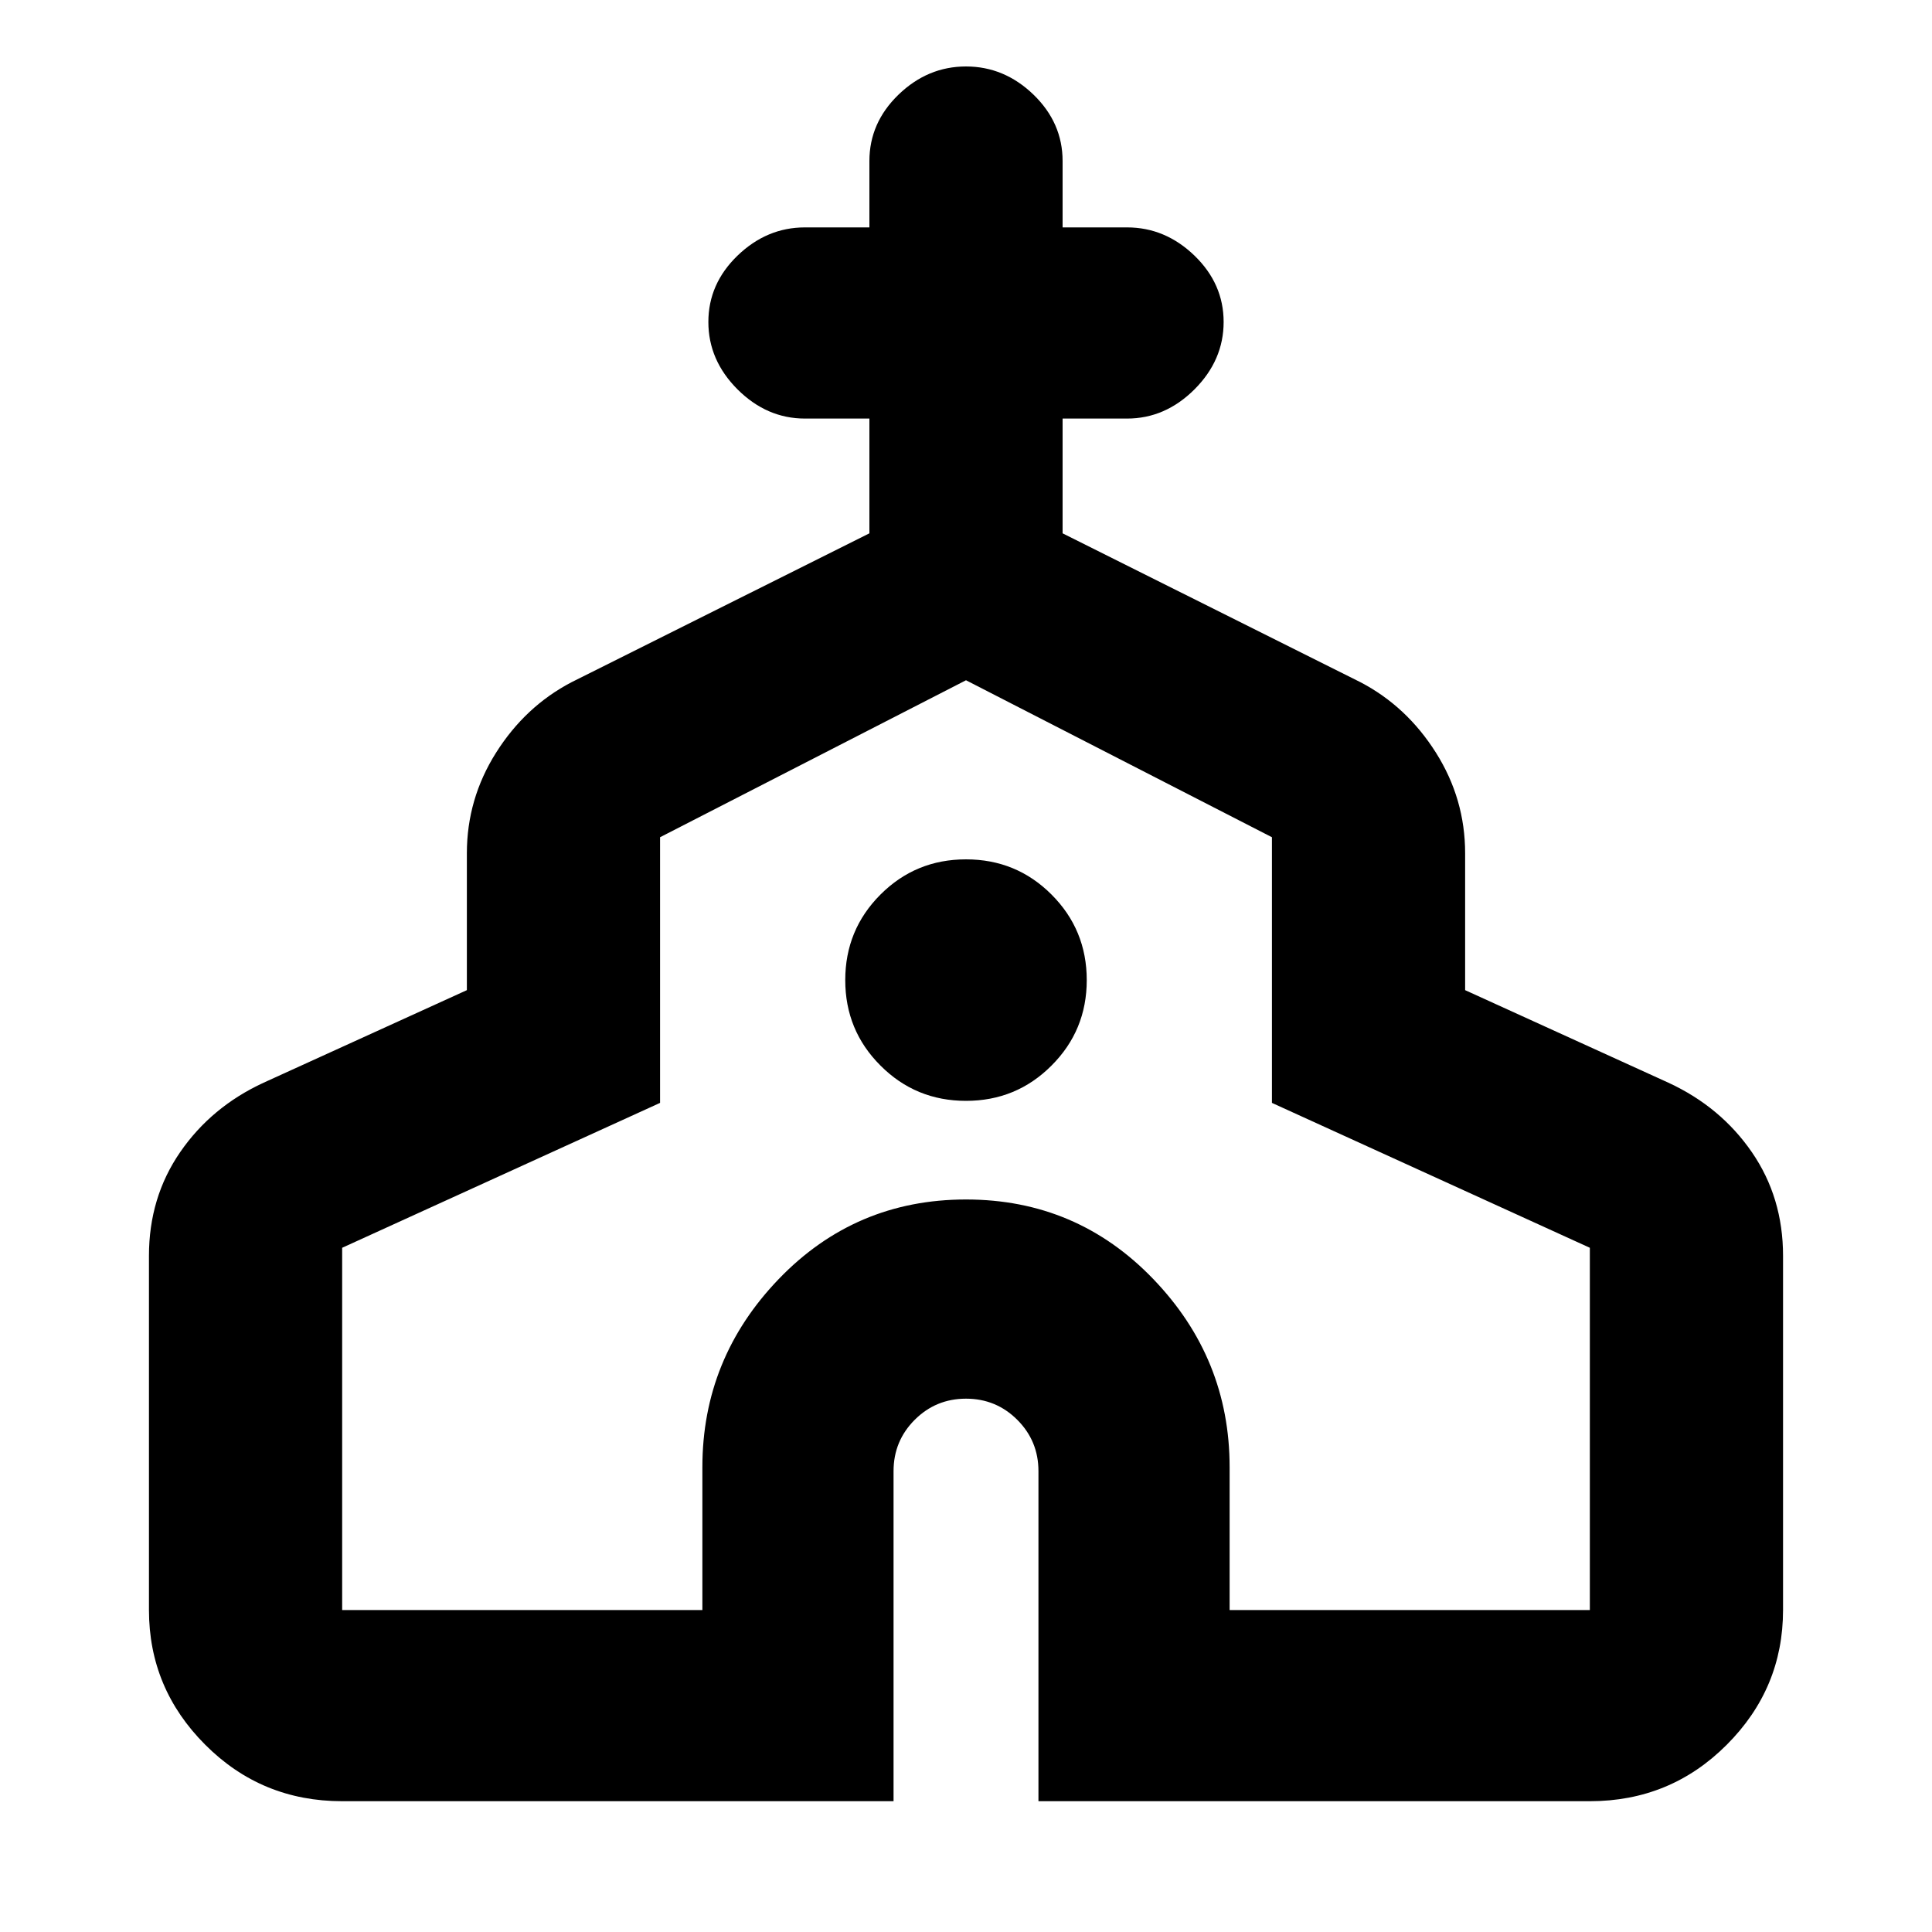 <svg xmlns="http://www.w3.org/2000/svg" height="20" width="20"><path d="M3.542 18.646Q2.708 18.646 2.125 18.062Q1.542 17.479 1.542 16.667V13Q1.542 12.396 1.865 11.927Q2.188 11.458 2.729 11.208L4.833 10.25V8.833Q4.833 8.271 5.135 7.792Q5.438 7.312 5.917 7.062L9 5.521V4.333H8.333Q7.938 4.333 7.635 4.031Q7.333 3.729 7.333 3.333Q7.333 2.938 7.635 2.646Q7.938 2.354 8.333 2.354H9V1.667Q9 1.271 9.302 0.979Q9.604 0.688 10 0.688Q10.396 0.688 10.698 0.979Q11 1.271 11 1.667V2.354H11.667Q12.062 2.354 12.365 2.646Q12.667 2.938 12.667 3.333Q12.667 3.729 12.365 4.031Q12.062 4.333 11.667 4.333H11V5.521L14.083 7.062Q14.562 7.312 14.865 7.792Q15.167 8.271 15.167 8.833V10.25L17.271 11.208Q17.812 11.458 18.135 11.927Q18.458 12.396 18.458 13V16.667Q18.458 17.479 17.875 18.062Q17.292 18.646 16.458 18.646H10.75V15.229Q10.75 14.917 10.531 14.698Q10.312 14.479 10 14.479Q9.688 14.479 9.469 14.698Q9.25 14.917 9.25 15.229V18.646ZM3.542 16.667H7.271V15.188Q7.271 14.062 8.062 13.24Q8.854 12.417 10 12.417Q11.146 12.417 11.938 13.24Q12.729 14.062 12.729 15.188V16.667H16.458V12.917L13.167 11.417V8.667L10 7.042L6.833 8.667V11.417L3.542 12.917ZM10 11.396Q10.521 11.396 10.885 11.031Q11.25 10.667 11.25 10.146Q11.25 9.625 10.885 9.26Q10.521 8.896 10 8.896Q9.479 8.896 9.115 9.26Q8.75 9.625 8.75 10.146Q8.75 10.667 9.115 11.031Q9.479 11.396 10 11.396ZM10 11.854Q10 11.854 10 11.854Q10 11.854 10 11.854Q10 11.854 10 11.854Q10 11.854 10 11.854Z"/></svg>